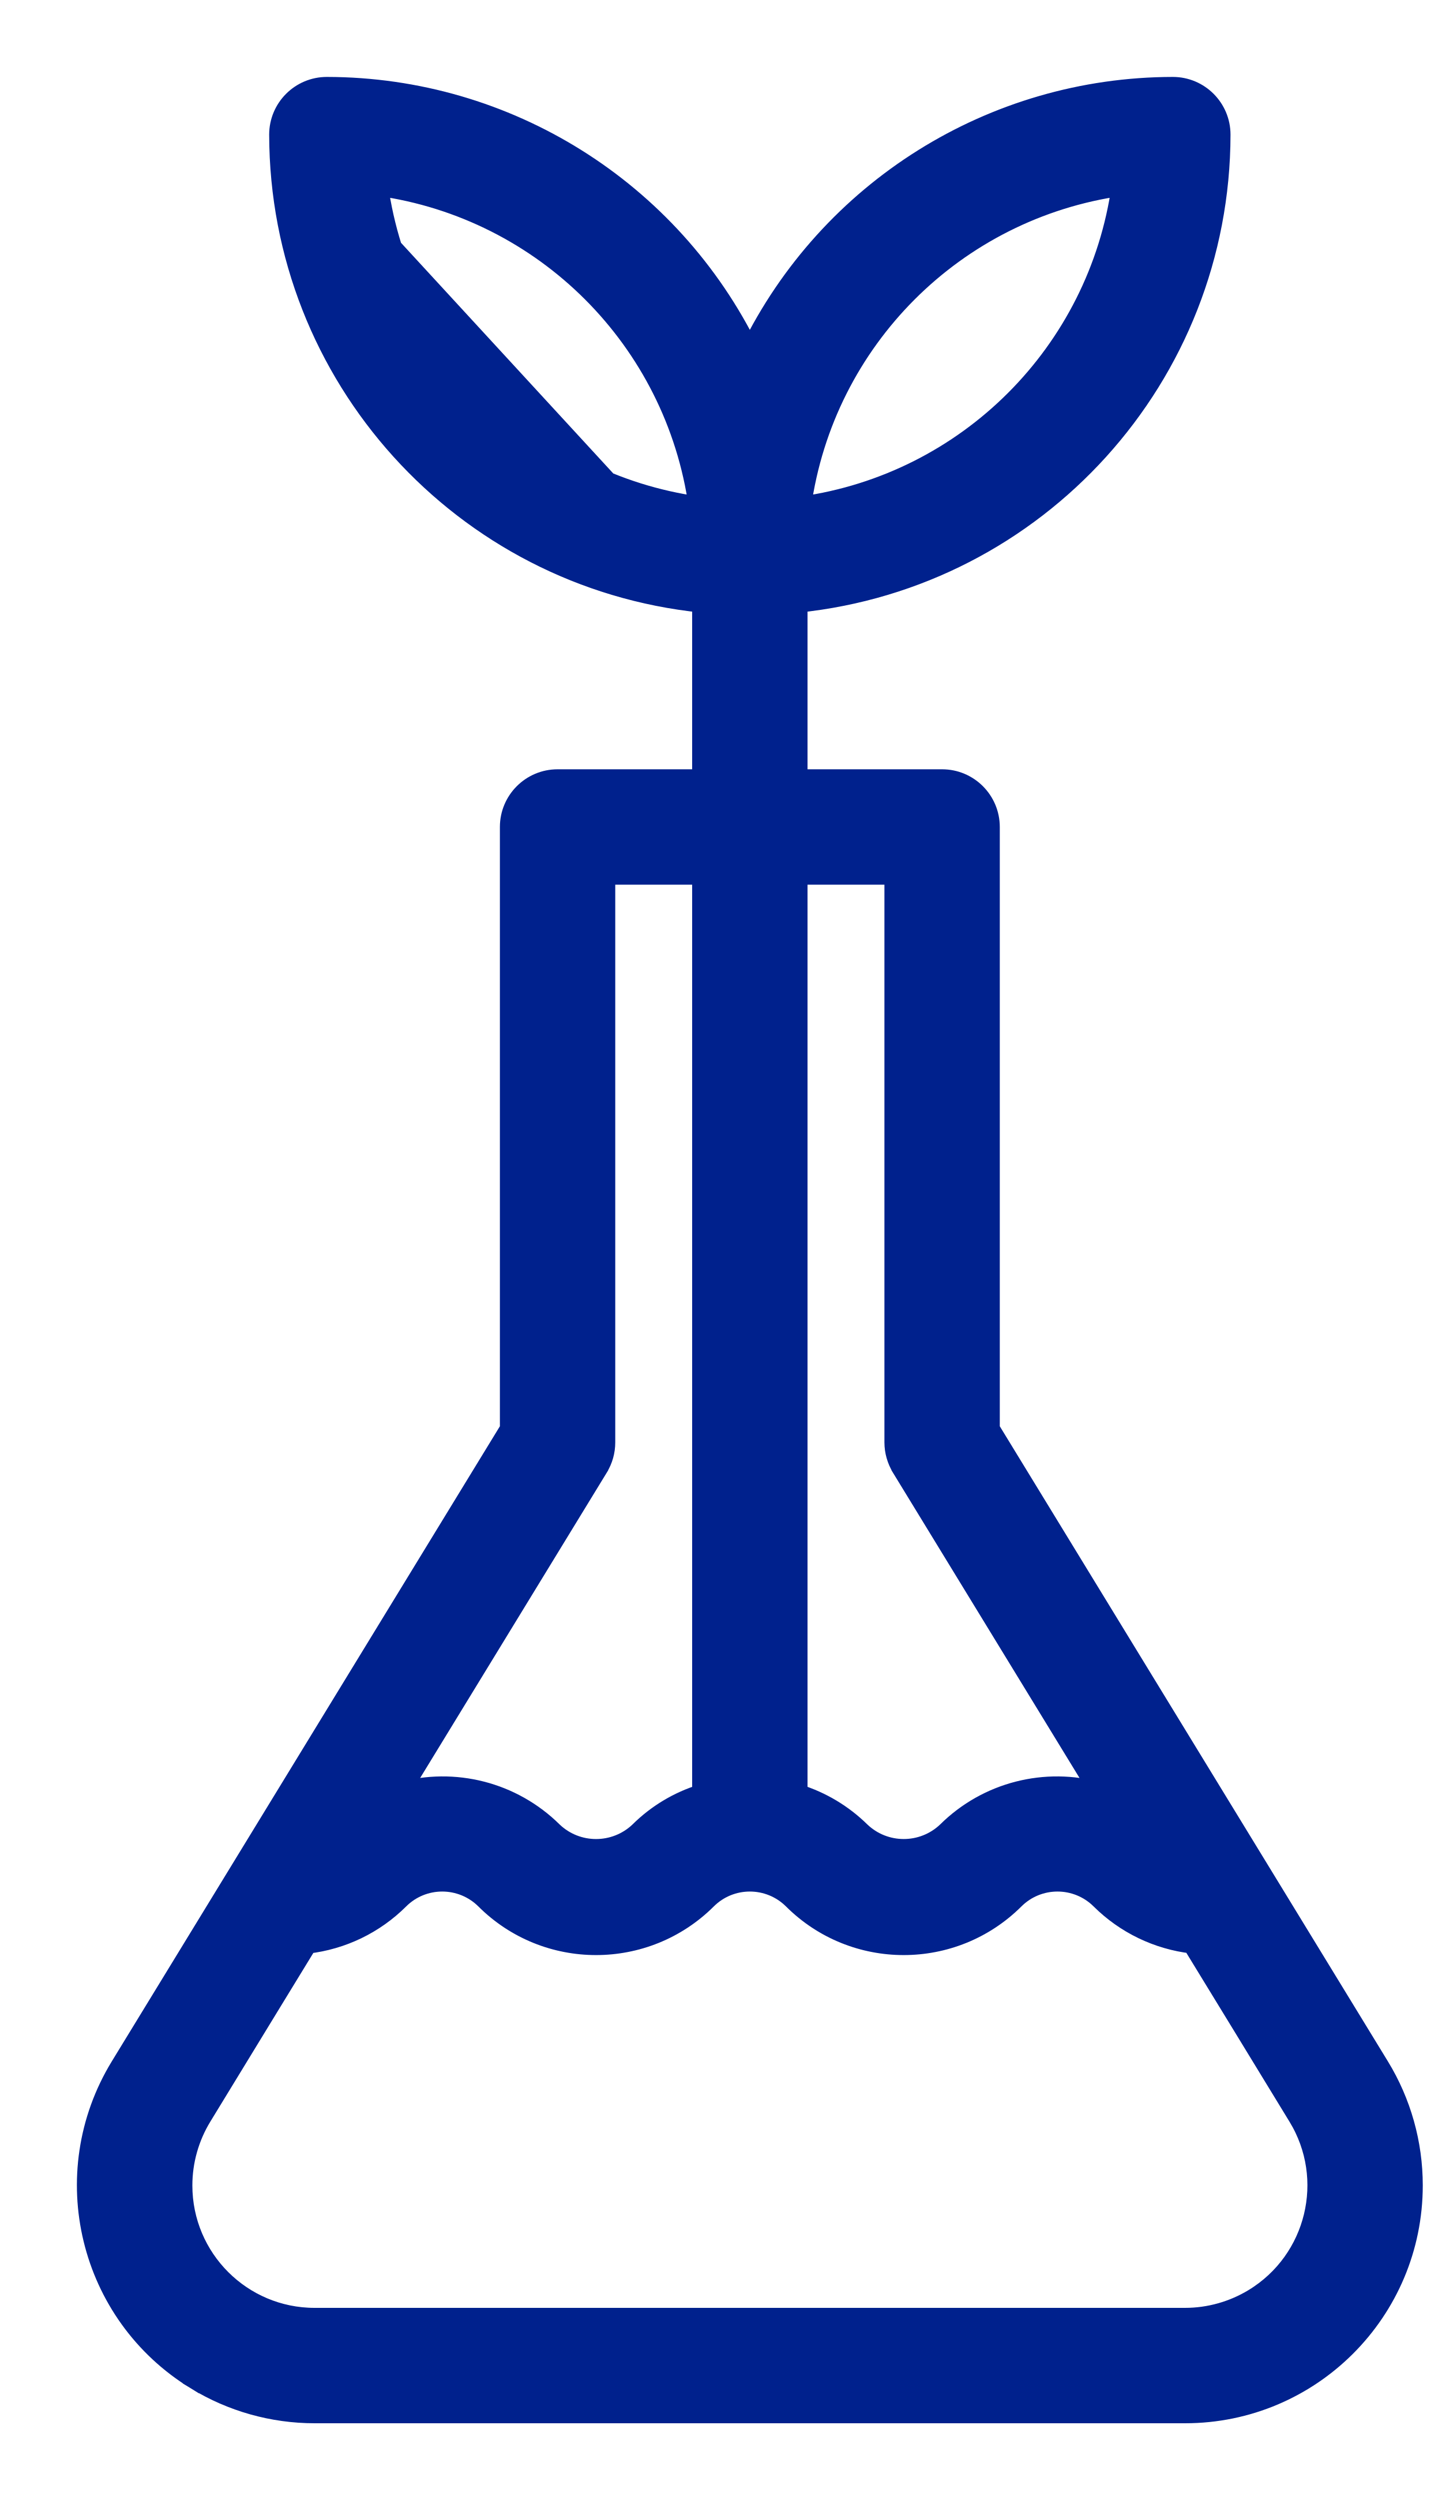 <svg width="15" height="26" viewBox="0 0 15 26" fill="none" xmlns="http://www.w3.org/2000/svg">
<path d="M14.352 21.489L14.352 21.489L10.3 14.86V8.6C10.3 8.324 10.076 8.1 9.8 8.1H8.3V6.271C10.792 6.014 12.697 3.915 12.7 1.4V1.4C12.7 1.124 12.476 0.9 12.2 0.9L12.2 0.9C10.323 0.902 8.619 1.974 7.8 3.649C6.981 1.974 5.277 0.902 3.4 0.9H3.4C3.124 0.9 2.9 1.124 2.9 1.4L2.9 1.4C2.904 3.915 4.808 6.014 7.3 6.271V8.1H5.8C5.524 8.1 5.3 8.324 5.3 8.6V14.86L1.248 21.489L1.248 21.489C0.565 22.608 0.918 24.069 2.037 24.752L2.089 24.667L2.037 24.752C2.409 24.98 2.837 25.1 3.273 25.1H12.327C13.638 25.1 14.7 24.037 14.7 22.726C14.7 22.29 14.58 21.862 14.352 21.489ZM3 1.4C3.004 3.894 4.915 5.97 7.4 6.18L3 1.4ZM8.3 18.654V9.1H9.3V15V15C9.3 15.092 9.326 15.182 9.373 15.26L9.373 15.261L11.435 18.634C10.878 18.477 10.269 18.628 9.848 19.046C9.597 19.284 9.203 19.284 8.953 19.045C8.769 18.864 8.545 18.73 8.3 18.654ZM6.227 15.261L6.227 15.26C6.275 15.182 6.3 15.092 6.3 15V15V9.1H7.3V18.654C7.055 18.73 6.831 18.864 6.648 19.046C6.397 19.284 6.003 19.284 5.753 19.046C5.331 18.628 4.723 18.477 4.165 18.634L6.227 15.261ZM4.154 19.755L4.154 19.755C4.4 19.509 4.8 19.509 5.047 19.755L5.047 19.755C5.684 20.39 6.716 20.39 7.354 19.755L7.354 19.755C7.6 19.509 8 19.509 8.247 19.755L8.247 19.755C8.884 20.39 9.916 20.39 10.554 19.755L10.554 19.755C10.8 19.509 11.2 19.509 11.447 19.755L11.447 19.755C11.705 20.011 12.041 20.173 12.401 20.215L12.935 21.088L12.935 21.088L13.499 22.012L13.499 22.012C13.894 22.659 13.689 23.504 13.042 23.899C12.827 24.03 12.579 24.1 12.327 24.1H3.273C2.515 24.1 1.901 23.485 1.901 22.727C1.901 22.475 1.971 22.227 2.102 22.012C2.102 22.012 2.102 22.012 2.102 22.012L2.801 20.867L2.801 20.867L3.199 20.216C3.56 20.174 3.896 20.012 4.154 19.755ZM8.338 5.263C8.579 3.537 9.937 2.179 11.663 1.937C11.421 3.663 10.063 5.021 8.338 5.263ZM7.263 5.263C5.537 5.021 4.179 3.663 3.938 1.937C5.663 2.179 7.021 3.537 7.263 5.263Z" fill="#00218D" stroke="#00218D" stroke-width="0.2"/>
</svg>
